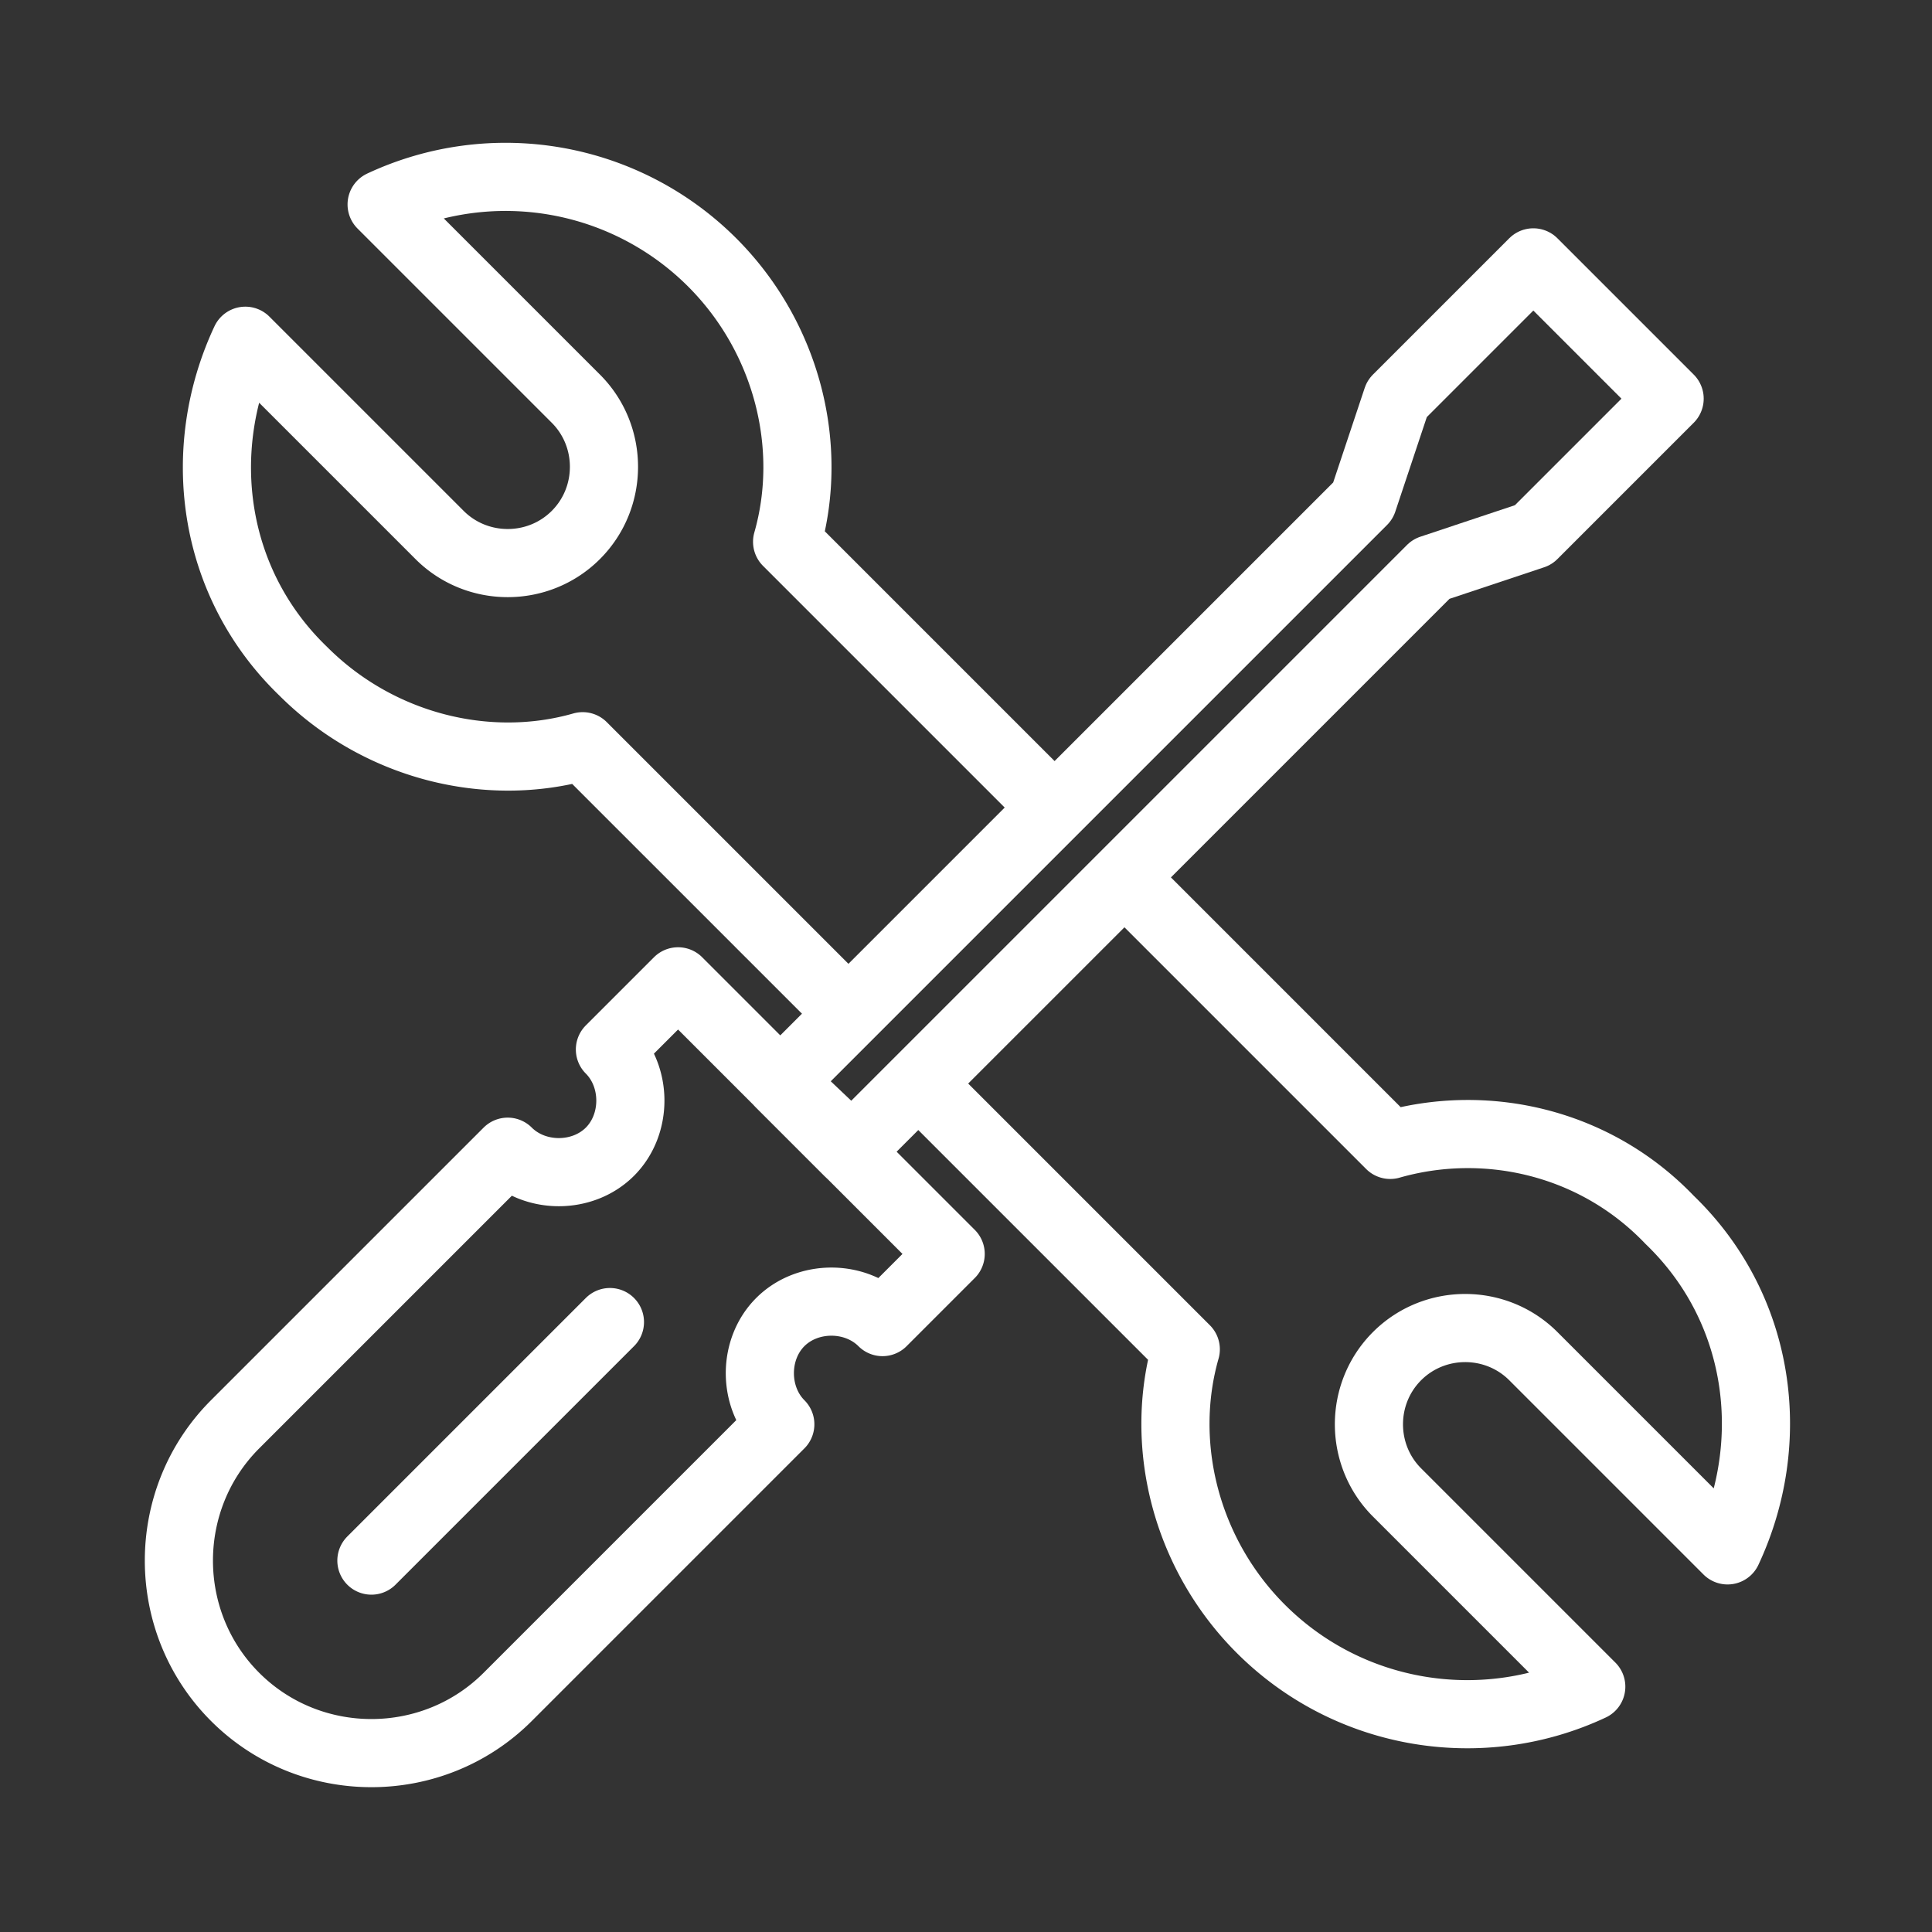 <svg fill="#FFF" xmlns="http://www.w3.org/2000/svg" viewBox="0 0 56.7 56.7"><rect x="0" y="0" width="56.7" height="56.7" fill="#333333" stroke="none"/><path fill="none" stroke="#FFF" stroke-width="2" stroke-linecap="round" stroke-linejoin="round" stroke-miterlimit="10" d="M22.9 41.8l-8 8c-2.2 2.2-5.8 2.2-8 0s-2.2-5.8 0-8l8-8c.8.8 2.2.8 3 0s.8-2.2 0-3l2-2 8 8-2 2c-.8-.8-2.2-.8-3 0s-.8 2.2 0 3zM17.9 38.8l-7 7 7-7zM23.1 15.9c.8-2.8 0-6-2.2-8.2A8.58 8.58 0 0 0 11.2 6l5.7 5.7c1.1 1.1 1.1 2.9 0 4s-2.9 1.1-4 0L7.2 10c-1.5 3.2-1 7.1 1.7 9.7 2.2 2.2 5.4 3 8.2 2.2l7.8 7.8 6-6-7.8-7.8zM40.8 33.6L33 25.8l-6 6 7.8 7.8c-.8 2.8 0 6 2.2 8.2 2.6 2.6 6.5 3.2 9.7 1.7L41 43.8c-1.1-1.1-1.1-2.9 0-4s2.9-1.1 4 0l5.7 5.7c1.5-3.2 1-7.1-1.7-9.7-2.2-2.3-5.4-3-8.2-2.2zM25 33.7l-2-1.9h0z"/><path fill="none" stroke="#FFF" stroke-width="2" stroke-linecap="round" stroke-linejoin="round" stroke-miterlimit="10" d="M24.9 33.8l-2-2L40 14.7l1-3 4-4 4 4-4 4-3 1z"/></svg>